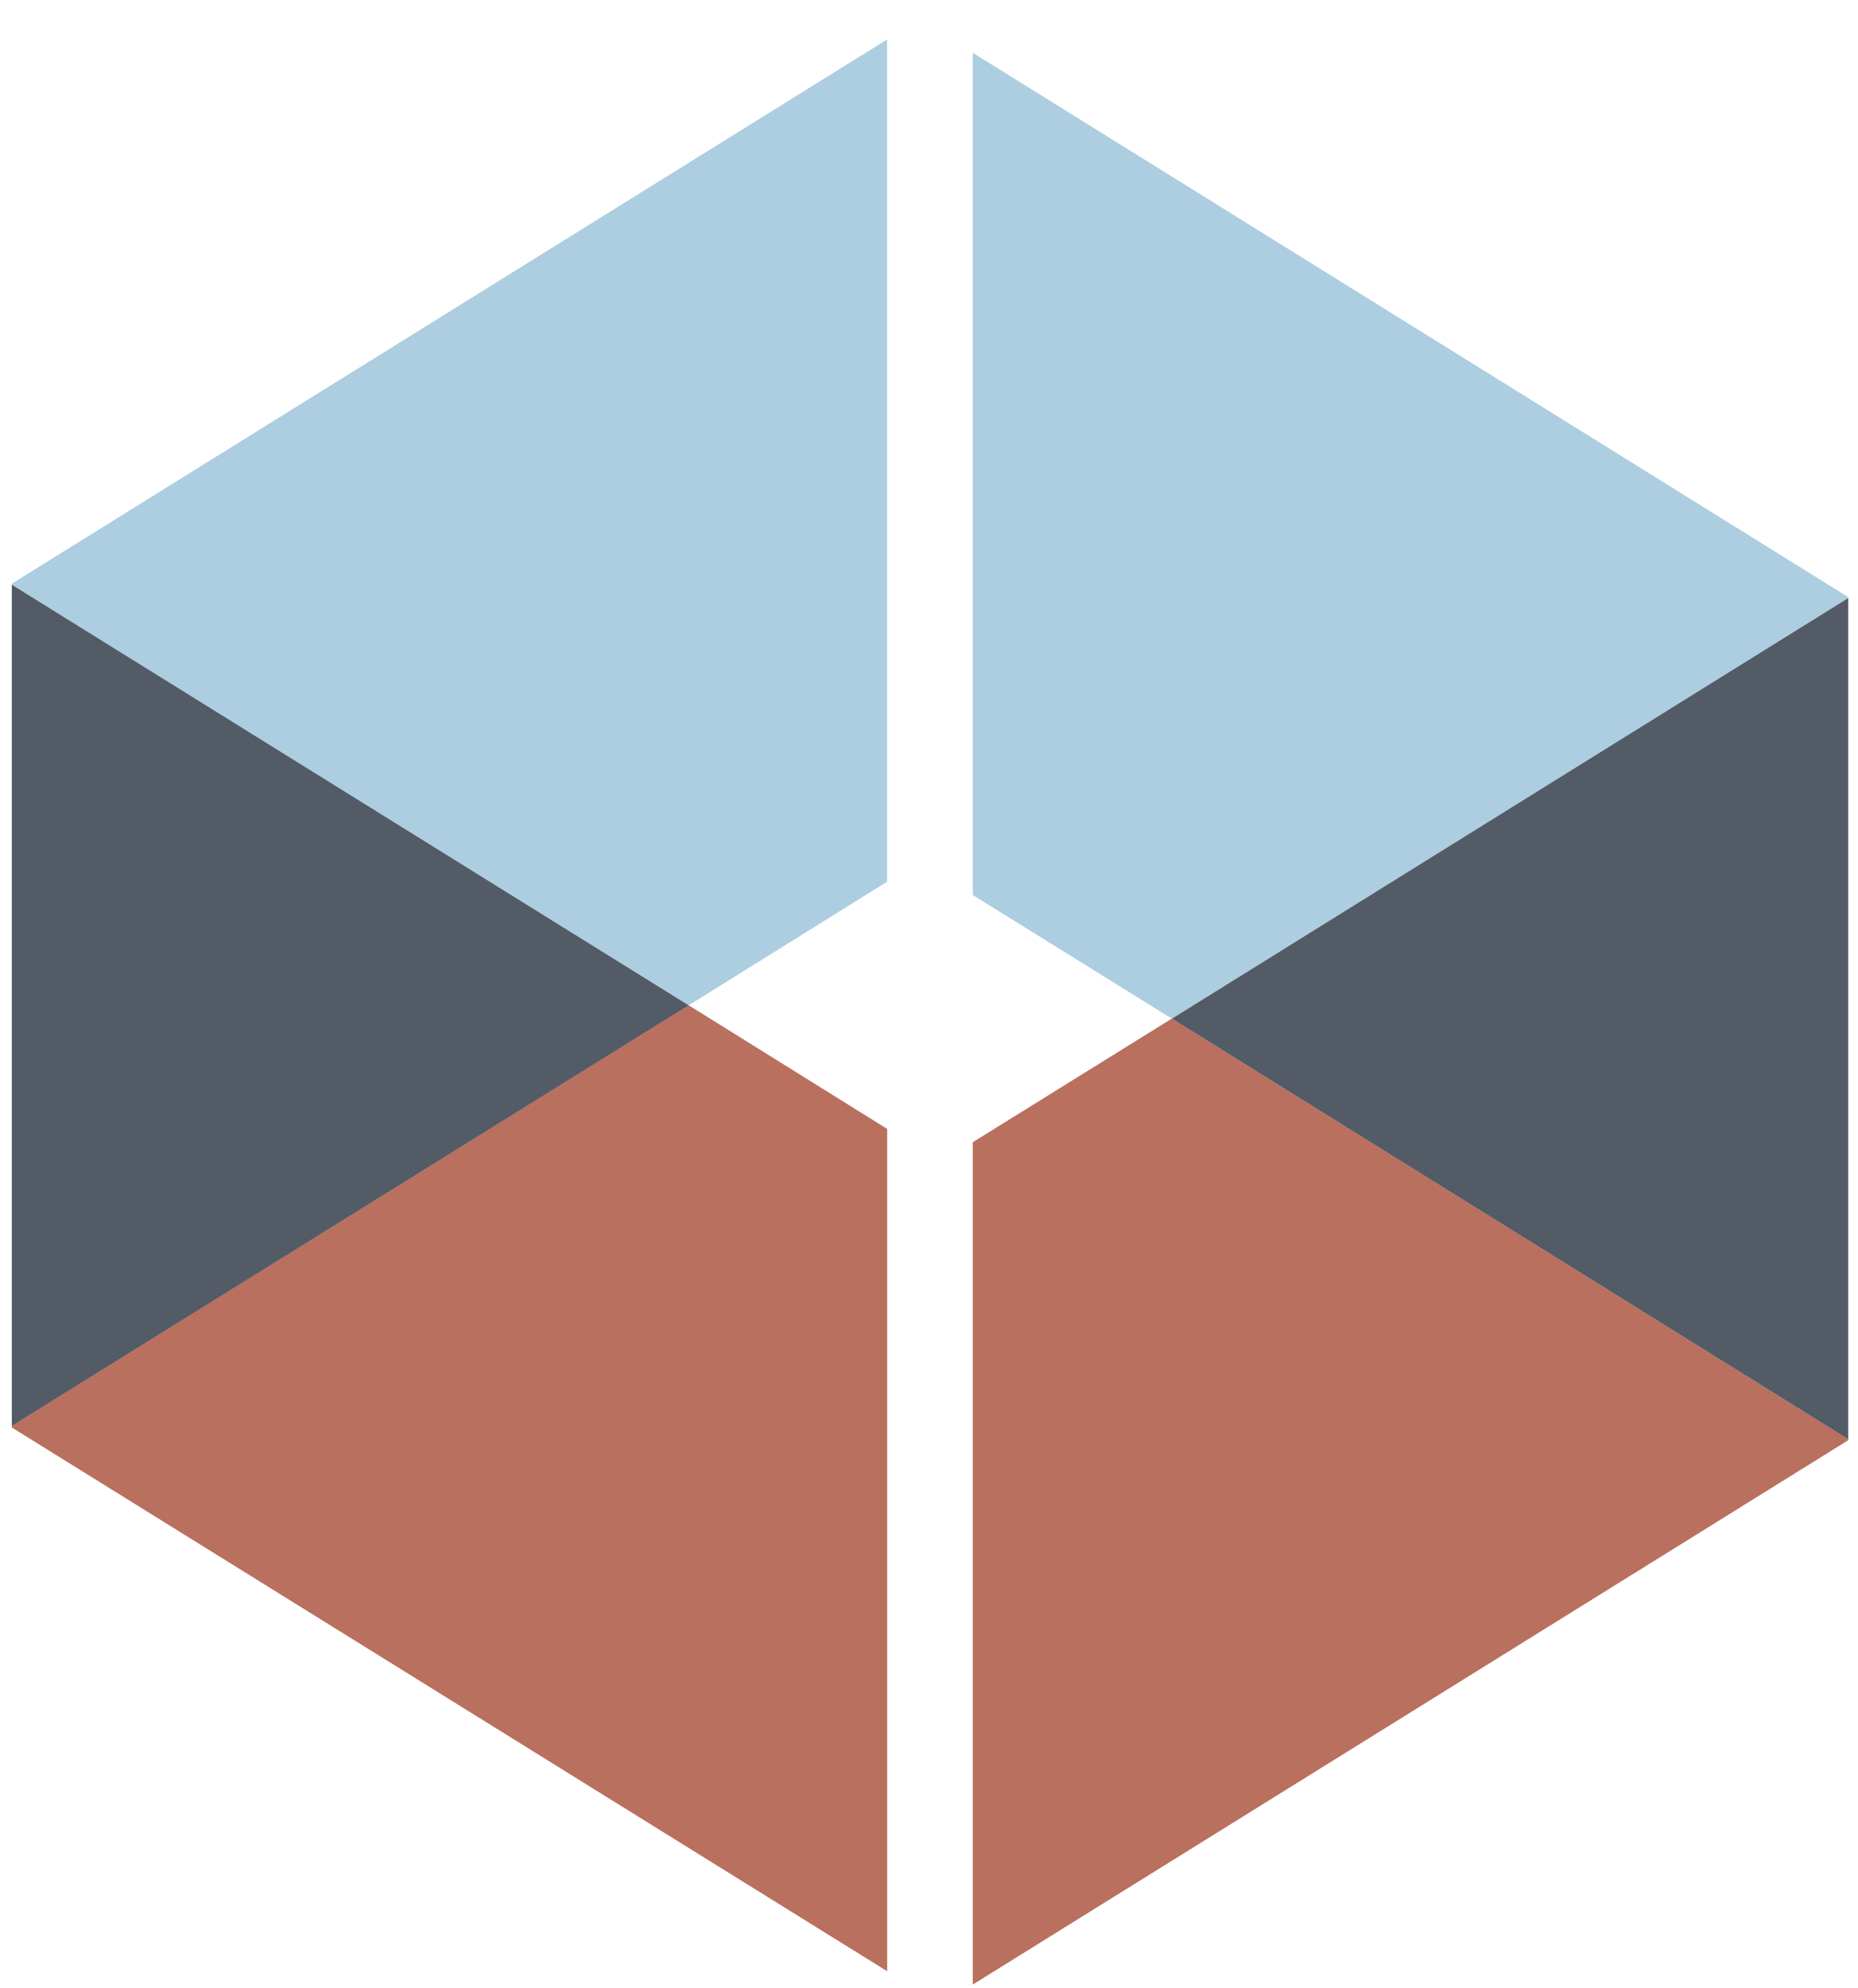 <svg width="172" height="184" viewBox="0 0 172 184" fill="none" xmlns="http://www.w3.org/2000/svg">
<path opacity="0.8" d="M82.124 3.649L1.094 54.014V54.108L63.752 93.033L82.124 81.593V3.649Z" fill="#98C1D9"/>
<g opacity="0.8">
<path d="M1.094 132.098L82.124 182.414V104.471L63.752 93.031L1.094 131.955V132.098Z" fill="#EE6C4D"/>
<path d="M1.094 132.098L82.124 182.414V104.471L63.752 93.031L1.094 131.955V132.098Z" fill="black" fill-opacity="0.3"/>
</g>
<path opacity="0.8" d="M171.082 55.248L90.053 4.884V82.827L108.476 94.267L171.082 55.343V55.248Z" fill="#98C1D9"/>
<g opacity="0.8">
<path d="M90.053 183.649L171.082 133.285V133.19L108.476 94.266L90.053 105.705V183.649Z" fill="#EE6C4D"/>
<path d="M90.053 183.649L171.082 133.285V133.19L108.476 94.266L90.053 105.705V183.649Z" fill="black" fill-opacity="0.3"/>
</g>
<path opacity="0.8" d="M1.094 54.109V131.957L63.752 93.033L1.094 54.109Z" fill="#293241"/>
<path opacity="0.8" d="M171.094 133.191V55.343L108.485 94.267L171.094 133.191Z" fill="#293241"/>
</svg>

